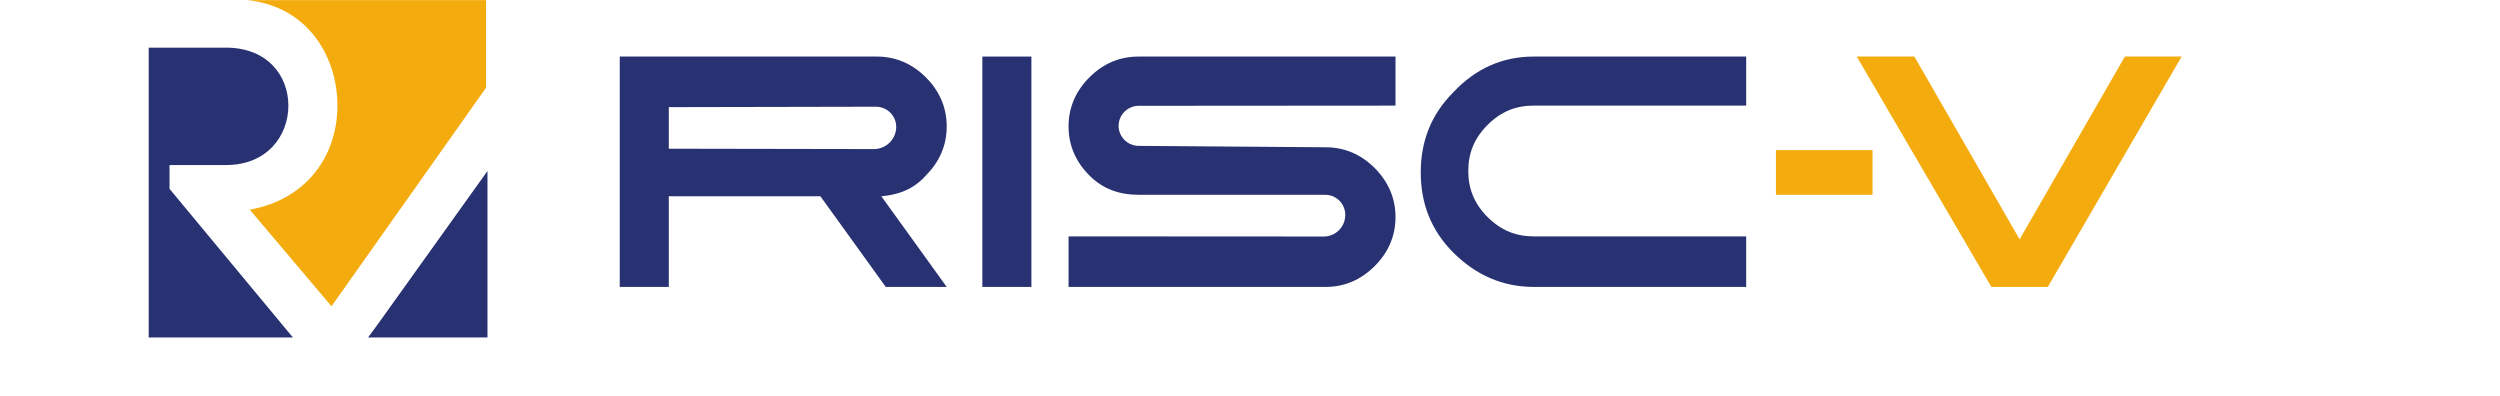 <?xml version="1.0" encoding="UTF-8" standalone="no"?>
<svg
   xmlns:dc="http://purl.org/dc/elements/1.1/"
   xmlns:cc="http://creativecommons.org/ns#"
   xmlns:rdf="http://www.w3.org/1999/02/22-rdf-syntax-ns#"
   xmlns:svg="http://www.w3.org/2000/svg"
   xmlns="http://www.w3.org/2000/svg"
   xmlns:sodipodi="http://sodipodi.sourceforge.net/DTD/sodipodi-0.dtd"
   xmlns:inkscape="http://www.inkscape.org/namespaces/inkscape"
   inkscape:version="1.0rc1 (09960d6, 2020-04-09)"
   sodipodi:docname="RISC-V-Logo.svg"
   viewBox="0 0 500 90"
   height="76.6"
   width="483.013"
   xml:space="preserve"
   id="svg10"
   version="1.1"><defs
     id="defs14" /><sodipodi:namedview
     inkscape:current-layer="g18"
     inkscape:window-maximized="0"
     inkscape:window-y="25"
     inkscape:window-x="0"
     inkscape:cy="38.299999"
     inkscape:cx="241.50667"
     inkscape:zoom="0.960636"
     showgrid="false"
     id="namedview12"
     inkscape:window-height="638"
     inkscape:window-width="1875"
     inkscape:pageshadow="2"
     inkscape:pageopacity="0"
     guidetolerance="10"
     gridtolerance="10"
     objecttolerance="10"
     borderopacity="1"
     bordercolor="#666666"
     pagecolor="#ffffff" /><g
     transform="matrix(1.333,0,0,-1.333,0,76.6)"
     inkscape:label="ink_ext_XXXXXX"
     inkscape:groupmode="layer"
     id="g18"><g
       transform="scale(0.1)"
       id="g20"><path
         inkscape:connector-curvature="0"
         id="path22"
         style="fill:#f3ab0d;fill-opacity:1;fill-rule:nonzero;stroke:none"
         d="m 321.398,394.781 c 0,-83.511 -50.644,-159.398 -149.281,-177.176 L 311.27,53.145 323.859,70.797 574.465,425.184 V 574.461 H 167.051 c 103.703,-10.125 154.347,-96.133 154.347,-179.68" /><path
         inkscape:connector-curvature="0"
         id="path24"
         style="fill:#283272;fill-opacity:1;fill-rule:nonzero;stroke:none"
         d="M 392.188,25.34 576.926,283.469 V 0 H 373.672 Z M 35.461,293.59 h 96.133 c 70.801,0 106.289,50.547 106.289,101.191 0,50.68 -35.488,98.731 -106.289,98.731 L 0,493.512 V 0 H 245.535 L 35.461,253.066 v 40.524" /><path
         inkscape:connector-curvature="0"
         id="path26"
         style="fill:#283272;fill-opacity:1;fill-rule:nonzero;stroke:none"
         d="m 1419.67,478.328 h 83.54 V 86.012 h -83.54 V 478.328" /><path
         inkscape:connector-curvature="0"
         id="path28"
         style="fill:#283272;fill-opacity:1;fill-rule:nonzero;stroke:none"
         d="m 2000.97,171.859 -434.5,0.254 V 86.012 h 437.78 c 32.87,0 60.8,12.715 83.54,35.461 22.75,22.715 35.46,50.64 35.46,83.507 0,32.872 -12.71,60.676 -35.46,83.547 -22.74,22.743 -50.67,35.336 -83.54,35.336 l -318.47,2.379 c -18.78,0.141 -33.96,15.332 -34.1,34.106 v 0 0 c 0.14,18.867 15.46,34.097 34.33,34.113 l 437.24,0.32 v 83.547 h -437.8 c -32.99,0 -60.8,-12.719 -83.51,-35.461 -22.74,-22.746 -35.47,-50.679 -35.47,-83.547 0,-32.863 12.73,-60.672 35.47,-83.507 22.71,-22.747 50.52,-32.868 83.51,-32.868 l 318.11,-0.015 c 18.9,0 34.19,-15.352 34.12,-34.242 v 0 0 c 0.07,-20.329 -16.39,-36.836 -36.71,-36.829" /><path
         inkscape:connector-curvature="0"
         id="path30"
         style="fill:#283272;fill-opacity:1;fill-rule:nonzero;stroke:none"
         d="m 2358.55,478.328 h 361.91 v -83.547 h -361.91 c -30.28,0 -55.62,-9.996 -78.49,-32.867 -22.75,-22.742 -32.86,-48.051 -32.86,-78.445 0,-30.274 10.11,-55.617 32.86,-78.489 22.87,-22.707 48.21,-32.867 78.49,-32.867 h 361.91 l -0.02,-86.101 h -361.71 c -53.14,0 -98.82,20.371 -136.87,58.301 -37.93,37.96 -55.62,83.539 -55.62,136.683 0,53.117 17.69,98.731 55.62,136.656 38.05,40.395 83.54,60.676 136.69,60.676" /><path
         inkscape:connector-curvature="0"
         id="path32"
         style="fill:#283272;fill-opacity:1;fill-rule:nonzero;stroke:none"
         d="M 1358.99,86.012 1247.65,240.445 c 30.27,2.5 55.61,12.621 75.89,35.368 22.74,22.835 35.45,50.644 35.45,83.507 0,32.868 -12.71,60.801 -35.45,83.547 -22.75,22.742 -50.68,35.461 -83.55,35.461 H 802.188 V 86.012 h 83.546 V 240.445 H 1143.86 L 1255.21,86.012 Z m -124,234.761 -349.256,0.622 v 70.793 l 352.726,0.718 c 19.01,0.039 34.47,-15.316 34.56,-34.332 v 0 0 c -0.09,-20.926 -17.1,-37.836 -38.03,-37.801" /><path
         inkscape:connector-curvature="0"
         id="path34"
         style="fill:#f3ab0d;fill-opacity:1;fill-rule:nonzero;stroke:none"
         d="M 3137.99,86.012 2908.74,478.328 h 98.13 l 179.19,-311.269 179.3,311.269 h 96.62 L 3234.12,86.012" /><path
         inkscape:connector-curvature="0"
         id="path36"
         style="fill:#f3ab0d;fill-opacity:1;fill-rule:nonzero;stroke:none"
         d="m 2771.13,318.926 h 164.47 v -75.981 h -164.47 v 75.981" />
         <!-- <path
         inkscape:connector-curvature="0"
         id="path38"
         style="fill:#283272;fill-opacity:1;fill-rule:nonzero;stroke:none"
         d="m 3551.73,418.332 h 6.6 c 7.72,0 13.96,2.566 13.96,8.809 0,5.507 -4.04,9.179 -12.85,9.179 -3.68,0 -6.24,-0.367 -7.71,-0.734 z m -0.37,-34.144 h -13.95 v 60.207 c 5.51,1.097 13.22,1.835 23.13,1.835 11.38,0 16.52,-1.835 20.93,-4.402 3.3,-2.574 5.86,-7.344 5.86,-13.219 0,-6.613 -5.13,-11.75 -12.48,-13.949 v -0.738 c 5.88,-2.195 9.18,-6.606 11.02,-14.684 1.84,-9.179 2.94,-12.851 4.4,-15.05 h -15.05 c -1.83,2.199 -2.93,7.707 -4.77,14.683 -1.1,6.609 -4.77,9.547 -12.48,9.547 h -6.61 z m -37.08,31.57 c 0,-26.797 19.82,-48.09 46.99,-48.09 26.44,0 45.89,21.293 45.89,47.723 0,26.8 -19.45,48.464 -46.25,48.464 -26.81,0 -46.63,-21.664 -46.63,-48.097 z m 108.3,0 c 0,-34.141 -26.8,-60.938 -61.67,-60.938 -34.51,0 -62.05,26.797 -62.05,60.938 0,33.406 27.54,60.211 62.05,60.211 34.87,0 61.67,-26.805 61.67,-60.211" /> -->
       </g></g></svg>
